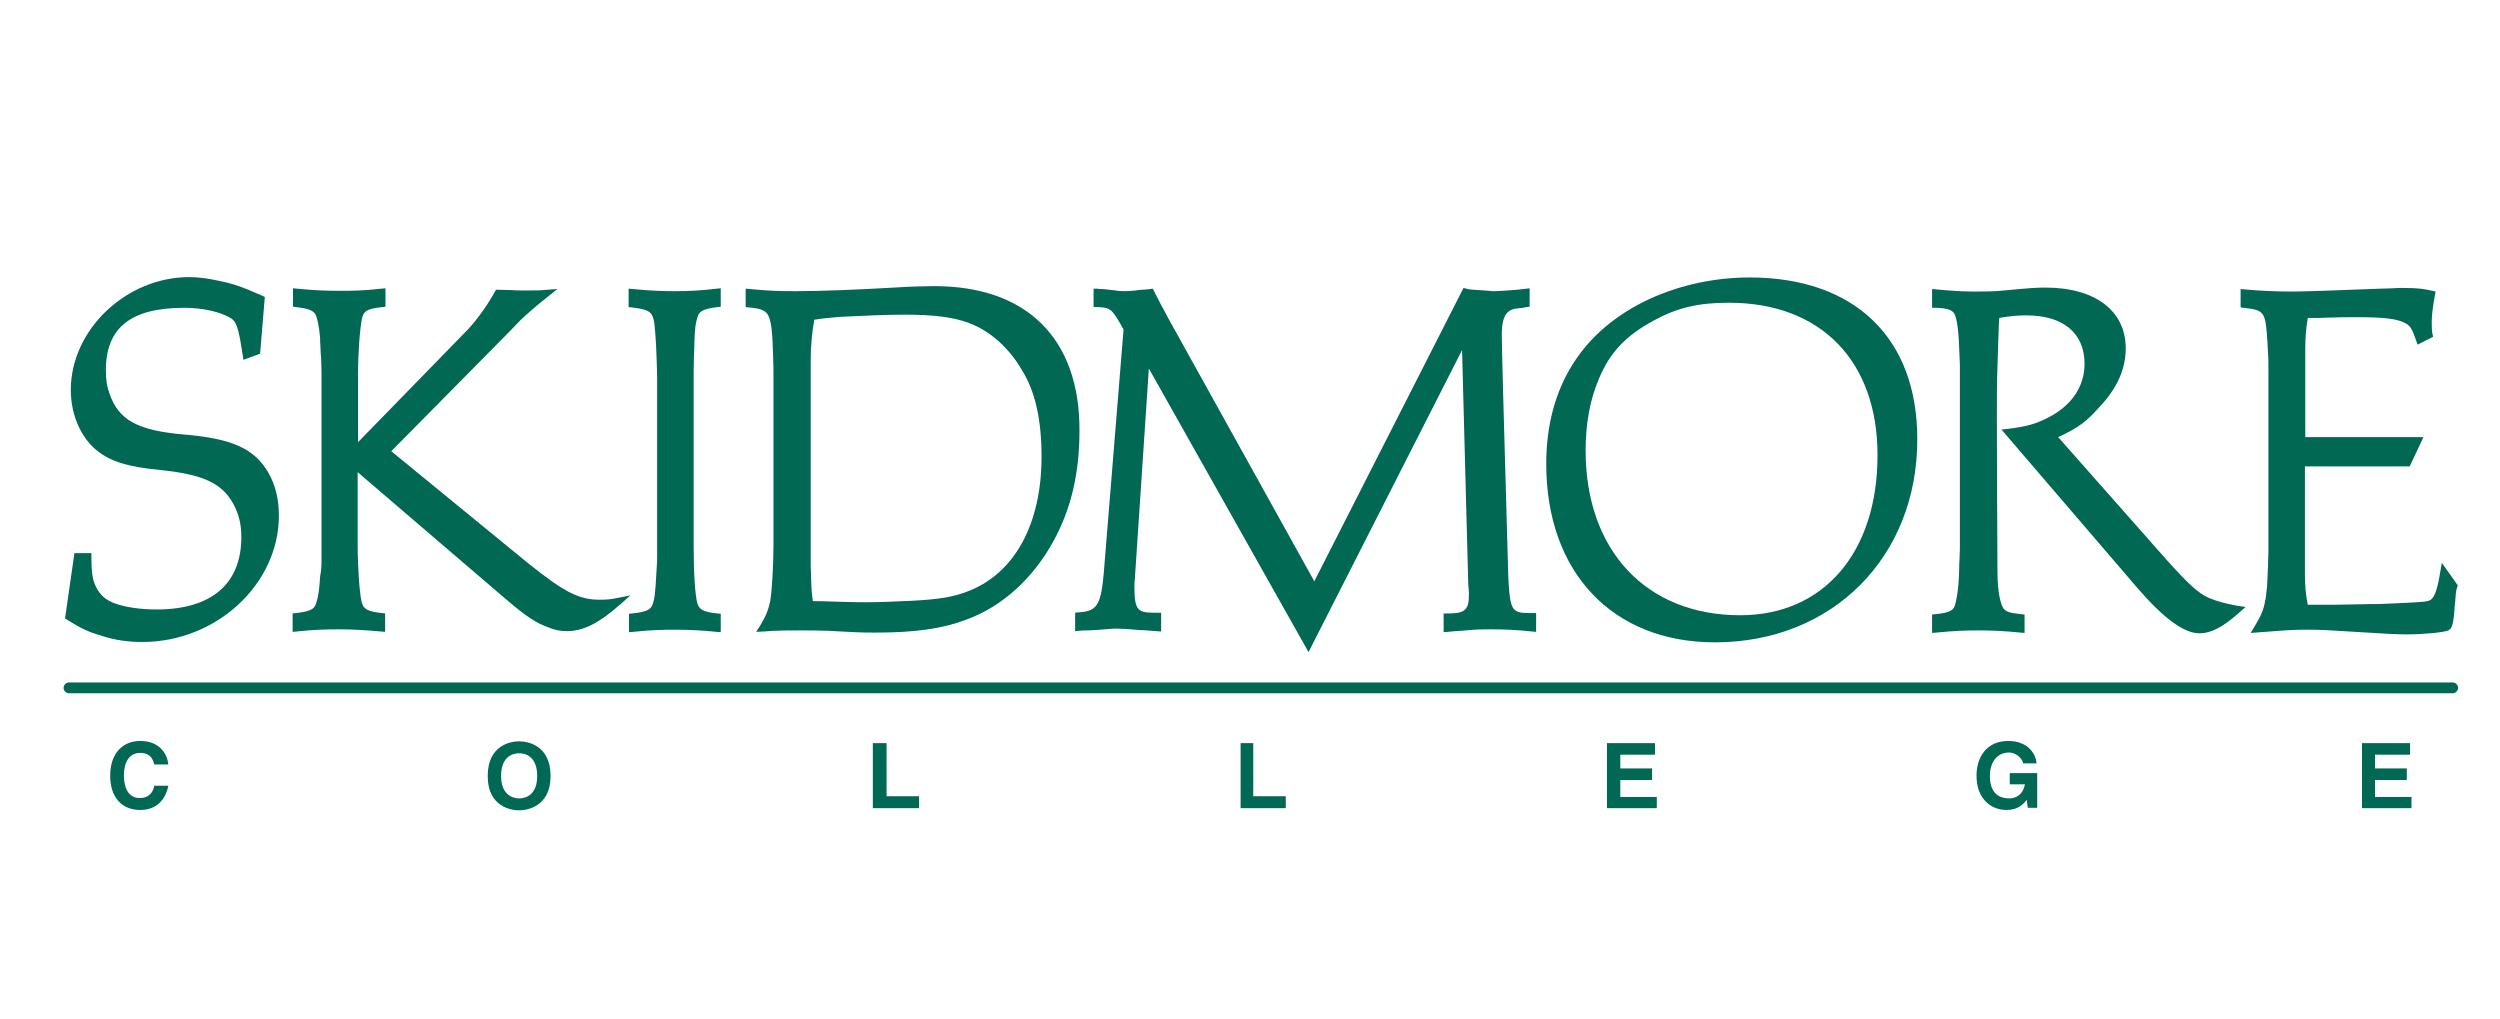 <?xml version="1.0" encoding="utf-8"?>
<!-- Generator: Adobe Illustrator 22.0.1, SVG Export Plug-In . SVG Version: 6.00 Build 0)  -->
<svg version="1.1" id="_x23_Layer_1" xmlns="http://www.w3.org/2000/svg" xmlns:xlink="http://www.w3.org/1999/xlink" x="0px"
	 y="0px" viewBox="0 0 692 282" style="enable-background:new 0 0 692 282;" xml:space="preserve">
<style type="text/css">
	.st0{fill:#006853;}
</style>
<g>
	<path class="st0" d="M46.6,211.6c-0.3-2.8-2.3-6.5-7.8-6.5c-4.7,0-8.3,3.3-8.3,9.6c0,6.2,3.4,9.5,8.3,9.5c4.5,0,7-2.8,7.8-6.7h-3.9
		c-0.4,2.2-1.8,3.4-4,3.4c-3.2,0-4.4-2.9-4.4-6.2c0-5.1,2.6-6.3,4.4-6.3c3.2,0,3.7,2.1,4,3.2H46.6z"/>
	<path class="st0" d="M135,214.8c0,8.4,6.3,9.5,8.7,9.5c2.3,0,8.7-1.1,8.7-9.5c0-8.5-6.3-9.6-8.7-9.6
		C141.3,205.2,135,206.3,135,214.8L135,214.8z M138.7,214.8c0-5.1,2.9-6.3,5-6.3s5,1.2,5,6.3c0,5-2.9,6.2-5,6.2
		C141.6,221,138.7,219.7,138.7,214.8z"/>
	<polygon class="st0" points="245.4,205.7 241.6,205.7 241.6,223.7 254.4,223.7 254.4,220.4 245.4,220.4 	"/>
	<polygon class="st0" points="346.9,205.7 343.4,205.7 343.4,223.7 355.9,223.7 355.9,220.4 346.9,220.4 	"/>
	<polygon class="st0" points="458.1,205.7 444.8,205.7 444.8,223.7 458.6,223.7 458.6,220.6 448.5,220.6 448.5,215.9 457.3,215.9 
		457.3,212.7 448.5,212.7 448.5,208.9 458.1,208.9 	"/>
	<path class="st0" d="M556.4,217.1h4.1c-0.7,3.6-3.4,3.9-4.3,3.9c-2.6,0-5.4-1.2-5.4-6.2c0-4.5,2.6-6.5,5.2-6.5c2.6,0,4,2.3,4,3h3.7
		c-0.1-2.5-2.3-6.2-7.8-6.2c-6.2,0-8.8,4.7-8.8,9.6c0,6.3,3.9,9.5,8.3,9.5c3.3,0,4.7-1.7,5.6-2.8l0.3,2.2h2.6V214h-7.6v3.1H556.4z"
		/>
	<polygon class="st0" points="667.1,205.7 653.8,205.7 653.8,223.7 667.5,223.7 667.5,220.6 657.4,220.6 657.4,215.9 666.2,215.9 
		666.2,212.7 657.4,212.7 657.4,208.9 667.1,208.9 	"/>
</g>
<path class="st0" d="M51.2,120.3c-13.1-1.1-18.4-4-20.9-11.4c-0.7-1.8-1-3.8-1-6.4c0-11.8,6.9-17.3,21.7-17.3
	c5.1,0,9.9,1.1,12.8,2.8c1.6,1,2.2,2.4,3.4,10.4l0.2,1.2l4.6-1.7l1.3-15.7l-0.6-0.3c-5.7-2.5-7.9-3.3-11.8-4.1c-3-0.7-6-1.1-8.5-1.1
	c-17.5,0-32.8,14.6-32.8,31.2c0,6.3,2.3,12.2,6.3,16c3.9,3.6,8.9,5.3,18.5,6.2c12.5,1.3,17.7,3.9,20.8,10.6c1.1,2.5,1.6,4.9,1.6,8
	c0,12.9-8.3,20-23.4,20c-4.5,0-8.5-0.6-11.4-1.6c-2.6-0.9-4.2-2.3-5.3-4.4c-1.1-2.1-1.4-4.2-1.4-8.6v-1h-4.7L18,171.2l0.5,0.3
	c4.2,2.6,5.9,3.4,9.7,4.5c3.6,1.2,7.3,1.7,11.2,1.7c20.5,0,37.8-16,37.8-35c0-4.6-1-8.6-3-12C70.4,124.2,64.2,121.4,51.2,120.3z"/>
<path class="st0" d="M171,165.5c-1.9,0.4-3.1,0.5-5,0.5c-5.8,0-9.8-2.1-19.7-10l-38-31.1l33.2-33.6c2.5-2.7,3.2-3.3,5-4.9
	c1.9-1.7,2.8-2.4,5.3-4.4l2.5-2l-4.1,0.3c-1,0.1-1,0.1-5.2,0.1c-1.2,0-2.3,0-3.5-0.1c-1.2,0-2.4-0.1-3.6-0.1h-0.6l-0.3,0.5
	c-1.7,3.2-4.8,7.6-7.3,10.3l-30.6,31.4v-18.2c0-6.5,0.5-13.1,1.1-16.1c0.5-1.9,1.1-2.6,5.6-3.1l0.9-0.1v-5.1l-1.1,0.1
	c-5,0.6-8.8,0.6-11.5,0.6c-3.6,0-6.8-0.1-11.9-0.6l-1.1-0.1v5.1L82,85c4.1,0.5,5,1.2,5.5,2.4c0.3,0.8,0.8,2.6,1.1,6.1
	c0,0.5,0,1.3,0.1,2.5c0,0.9,0.1,2,0.2,3.3c0.1,2.6,0.1,4.2,0.1,5v50.5c0,1.9-0.1,3.3-0.3,4.2l-0.1,0.7c-0.2,3.1-0.4,5.1-1,7
	c-0.5,1.7-1.1,2.5-5.7,3l-0.9,0.1v5.1l1.1-0.1c4.7-0.5,7.7-0.6,12-0.6c3.3,0,6.8,0.2,11.4,0.6l1.1,0.1v-5.1l-0.9-0.1
	c-4.3-0.5-5.1-1.2-5.6-3.1c-0.6-2.6-1.1-9.5-1.1-16.1v-19.8l40.5,34.7c6.3,5.4,8.8,7,12.4,8.3c1.6,0.7,3.2,1,5,1
	c4.6,0,8.9-2.2,14.9-7.5l2.7-2.4L171,165.5z"/>
<path class="st0" d="M186.6,80.6c-2.8,0-6.4-0.1-11.5-0.6l-1.1-0.1V85l0.9,0.1c4.3,0.5,5.2,1.2,5.7,2.4c0.6,1.4,0.7,3.4,1,8.1
	c0.1,2.6,0.3,6.9,0.3,8.8v49.3c0,1.1,0,2-0.1,2.9c0,0.7-0.1,1.3-0.1,1.7c-0.3,5.9-0.5,7.5-1.1,9.1c-0.5,1.3-1.6,2-5.6,2.4l-0.9,0.1
	v5.1l1.1-0.1c4.8-0.5,8.1-0.6,11.6-0.6c4.2,0,7.5,0.2,11.6,0.6l1.1,0.1v-5.1l-0.9-0.1c-4.2-0.4-5.1-1.2-5.6-2.9
	c-0.6-2.4-1-8.2-1-15.8v-48.3c0-2.4,0.1-4.6,0.2-7.1V95c0.1-4.3,0.4-5.8,0.9-7.3c0.4-1.4,1.3-2.2,5.5-2.7l0.9-0.1v-5.1l-1.1,0.1
	C194.3,80.4,190.9,80.6,186.6,80.6z"/>
<path class="st0" d="M258.6,79.2c-2.5,0-6.3,0.1-11.2,0.4c-9.9,0.6-20.8,1-27.2,1c-4.8,0-7.3-0.1-12.7-0.6l-1.1-0.1V85l0.9,0.1
	c3.8,0.3,4.8,1.1,5.4,2.3c0.8,1.9,1.1,4,1.3,11.2c0.1,2.2,0.1,4.1,0.1,5.8v46.1c0,5.9-0.4,12.9-0.9,15.9c-0.5,2.3-1.1,4-2.8,6.8
	l-1.1,1.7l2-0.1c0.6,0,1.2-0.1,1.6-0.1c0.8-0.1,1.4-0.1,2.1-0.1c1.5-0.1,4.7-0.1,6.8-0.1c2.1,0,4.4,0,7.3,0.1l7.7,0.4
	c2,0.1,3.8,0.1,5.8,0.1c10.7,0,18.4-1.1,24.9-3.6c9.9-3.6,18.5-11.4,24.2-21.9c4.8-8.8,7.1-18.7,7.1-30.4
	C298.9,93.7,284.2,79.2,258.6,79.2z M288.3,126.4c0,18.6-7.4,32.2-20.2,37.2c-4,1.6-8,2.3-15.8,2.7c-4.3,0.2-8.8,0.4-12.3,0.4
	c-1.7,0-3.2,0-6.4-0.1c-1.3,0-2.4-0.1-3.4-0.1c-2-0.1-3.6-0.1-4.6-0.1H225c-0.3-2.1-0.4-3.2-0.5-6.6V159c-0.1-1.5-0.1-2.8-0.1-3.5
	V99.6c0-3.9,0.4-7.9,1-11.1c2.5-0.4,3.6-0.5,7.2-0.8c6.1-0.3,12.5-0.6,17.9-0.6c7.9,0,13.5,0.7,17.7,2.3c5.9,2.2,11.2,7,14.7,13.1
	l0,0C286.6,108.4,288.3,116.3,288.3,126.4z"/>
<path class="st0" d="M417.6,161.7c0-0.6-0.1-1.6-0.1-1.9c-1.5-52-1.8-64.2-1.8-66.7l0,0c-0.1-6.3,1.7-7.6,4.9-7.8
	c0.6,0,1-0.1,1.4-0.2c0.2,0,0.3-0.1,0.6-0.1l0.8-0.1v-5.1l-3.4,0.4c-2.7,0.2-5.1,0.4-6.6,0.4c-0.3,0-0.7,0-1.1-0.1
	c-0.5,0-1-0.1-1.4-0.1s-0.9-0.1-1.5-0.1c-1.2-0.1-2.7-0.1-3.5-0.4l-0.8-0.2l-41.3,81.2l-40.2-72.4c-0.4-0.7-0.7-1.3-1-1.9
	c-0.9-1.6-1.6-2.9-3.2-6.1l-0.3-0.6l-0.7,0.1c-0.6,0.1-0.8,0.1-1,0.1s-0.4,0.1-1.3,0.1c-0.6,0-1.1,0.1-1.7,0.2
	c-1.1,0.1-2.1,0.2-3.1,0.2c-1.1,0-2.2-0.1-3.3-0.3c-1.1-0.1-2.3-0.3-3.5-0.3l0,0c-0.1,0-0.1,0-0.2,0c-0.2,0-0.4-0.1-0.6-0.1h-1V85h1
	c3.5,0.1,4,0.5,6.4,4.6c0.1,0.1,0.5,1,0.9,1.6l-5.5,67.7c-0.8,9-2.1,10.3-7,10.6l-0.9,0.1v5.1l1.1-0.1c0.8-0.1,1.6-0.1,2.2-0.1
	c0.9,0,1.6-0.1,2.2-0.1c1.6-0.1,2.8-0.2,3.9-0.3c0.9-0.1,1.6-0.1,2.2-0.1c1.1,0,3.1,0.1,6.3,0.4c0.8,0,1.9,0.1,3.3,0.2l2.6,0.2v-5.2
	h-1.8c-4.6,0-5.6-0.6-5.6-7.2c0-0.7,0-1.1,0.1-1.8c0-0.4,0.1-0.9,0.1-1.5L318,102l44.2,78.5l42.5-83.6l1.7,64.3c0,0.4,0,0.9,0.1,1.4
	c0,0.5,0.1,1,0.1,1.6c0,2.9-0.3,3.5-0.8,4.2c-0.8,1-1.8,1.4-5.2,1.4h-1v5.2l1.1-0.1c1.7-0.2,2.4-0.2,3.8-0.3l1.2-0.1
	c2.9-0.3,4.2-0.3,6.9-0.3c3.5,0,6.9,0.1,11.5,0.6l1.1,0.1v-5.2h-1.6C418.8,169.7,418.1,169.2,417.6,161.7z"/>
<path class="st0" d="M484.3,76.8c-9.5,0-19,2-27.6,5.9c-18.8,8.7-28.7,24.5-28.7,45.7c0,30,18.3,49.4,46.7,49.4
	c32.5,0,56-23.6,56-56.1C530.8,93.6,513.4,76.8,484.3,76.8z M519.7,126c0,26.9-14.9,44.3-38,44.3c-26,0-42.8-17.9-42.8-45.6
	c0-7.4,1.2-14.1,3.7-19.9c3-7.2,7.4-11.9,15.2-16.1c6.6-3.6,12.4-4.9,20.8-4.9C504,83.8,519.7,99.9,519.7,126z"/>
<path class="st0" d="M611.4,165.5c-2.9-1.3-5.5-3.7-11.3-10.1L569.7,121c5.6-2.6,7.8-4.3,11.2-8.1c5.1-5.3,7.5-10.7,7.5-16.5
	c0-10.4-8.5-16.8-22.2-16.8c-2.5,0-4,0.1-11.5,0.8c-2.8,0.3-5.5,0.3-8.3,0.3c-3.2,0-6.3-0.2-10.5-0.6l-1.1-0.1v5.2h1
	c3.8,0.1,4.8,0.8,5.3,1.9c0.7,1.7,1.1,4.9,1.3,11.6l0.1,2.4c0,1.4,0,1.4,0,3.4v46.2c0,0.5,0,1.8-0.1,4.1c-0.1,1.1-0.1,2-0.1,3
	c-0.1,3-0.2,5.6-1,9.1c-0.4,1.9-1.2,2.7-5.6,3.1l-0.9,0.1v5.1l1.1-0.1c5.1-0.5,8.1-0.6,11.7-0.6c3.6,0,6.5,0.1,11.7,0.6l1.1,0.1
	v-5.1l-0.9-0.1c-3.2-0.3-4.1-0.7-4.8-1.4c-0.9-1-1.8-4.8-1.8-10c0-0.5-0.3-50.3-0.1-53.9c0,0,0.1-4,0.3-9.7c0-0.9,0.1-1.7,0.1-2.6
	c0-1.5,0.1-3,0.2-4.4c2.8-0.5,4.9-0.7,7.5-0.7c10.2,0,16.1,4.9,16.1,13.4c0,6.5-3.8,11.9-10.7,15.2c-3.1,1.5-5.1,2.1-10.4,2.8
	l-1.9,0.2l37.5,43.7c7.3,8.5,13,12.7,17.3,12.7c3.2,0,6.5-1.7,11.1-5.8l1.7-1.5l-2.2-0.3C615.2,166.9,613.6,166.4,611.4,165.5z"/>
<path class="st0" d="M675.9,155.8l-0.7,4c-0.7,3.9-1.5,5.9-2.7,6.4c-0.9,0.4-2.2,0.4-5.1,0.6l-2,0.1c-1.1,0-1.6,0.1-2.1,0.1
	c-1,0-1.5,0.1-5,0.2c-0.6,0-1.3,0-2.1,0c-1.2,0-2.7,0.1-4.6,0.1c-3.9,0.1-6.7,0.1-8.2,0.1h-4.6c-0.6-2.9-0.8-5.3-0.8-8.9v-29.4h29
	l3.8-8.1h-32.7V96.5c0-3,0.2-5.5,0.7-8.5c1.6,0,1.8,0,3.2,0l2.8-0.1c2.3-0.1,5.8-0.1,7.7-0.1c7.4,0,11,0.4,13.4,1.7
	c1.3,0.7,1.9,1.8,2.9,4.8l0.4,1.1l4.3-2.2l-0.2-0.8c-0.2-1.1-0.2-2.1-0.2-3.3c0-1.7,0.3-4.3,0.9-7.5l0.2-0.9l-0.9-0.2
	c-2.2-0.5-3.9-0.8-8-0.8c-0.9,0-1.8,0-3.1,0.1c-0.9,0-1.9,0.1-3.3,0.1c-12.6,0.5-21.3,0.8-24.4,0.8c-4.7,0-9-0.2-13.2-0.6l-1.1-0.1
	v5.1l0.9,0.1c5.6,0.7,6,0.9,6.5,9.2c0.1,1.9,0.2,2.8,0.2,3.6c0.1,1.2,0.1,1.8,0.1,5.2v49.3c0,1.9-0.2,5.7-0.3,8.4l-0.1,1.6
	c-0.1,1-0.2,1.9-0.3,2.7c-0.1,0.4-0.1,0.8-0.2,1.1c-0.5,2.8-1.3,4.4-3,7.2l-1,1.7l6.6-0.5c4.9-0.4,7.2-0.4,9.5-0.4
	c2.7,0,5.1,0.1,12.9,0.6c7.5,0.5,11.7,0.7,14.1,0.7c4.4,0,10.2-0.5,11.6-1.1c1-0.5,1.3-1.7,1.6-4.5c0.1-1.6,0.2-2.2,0.2-2.7
	c0.1-0.5,0.1-0.9,0.2-2.1c0.1-1.5,0.2-1.9,0.5-2.8l0.1-0.4L675.9,155.8z"/>
<path class="st0" d="M678.9,191.9H19.1c-0.8,0-1.5-0.7-1.5-1.5s0.7-1.5,1.5-1.5h659.8c0.8,0,1.5,0.7,1.5,1.5
	S679.7,191.9,678.9,191.9z"/>
</svg>
